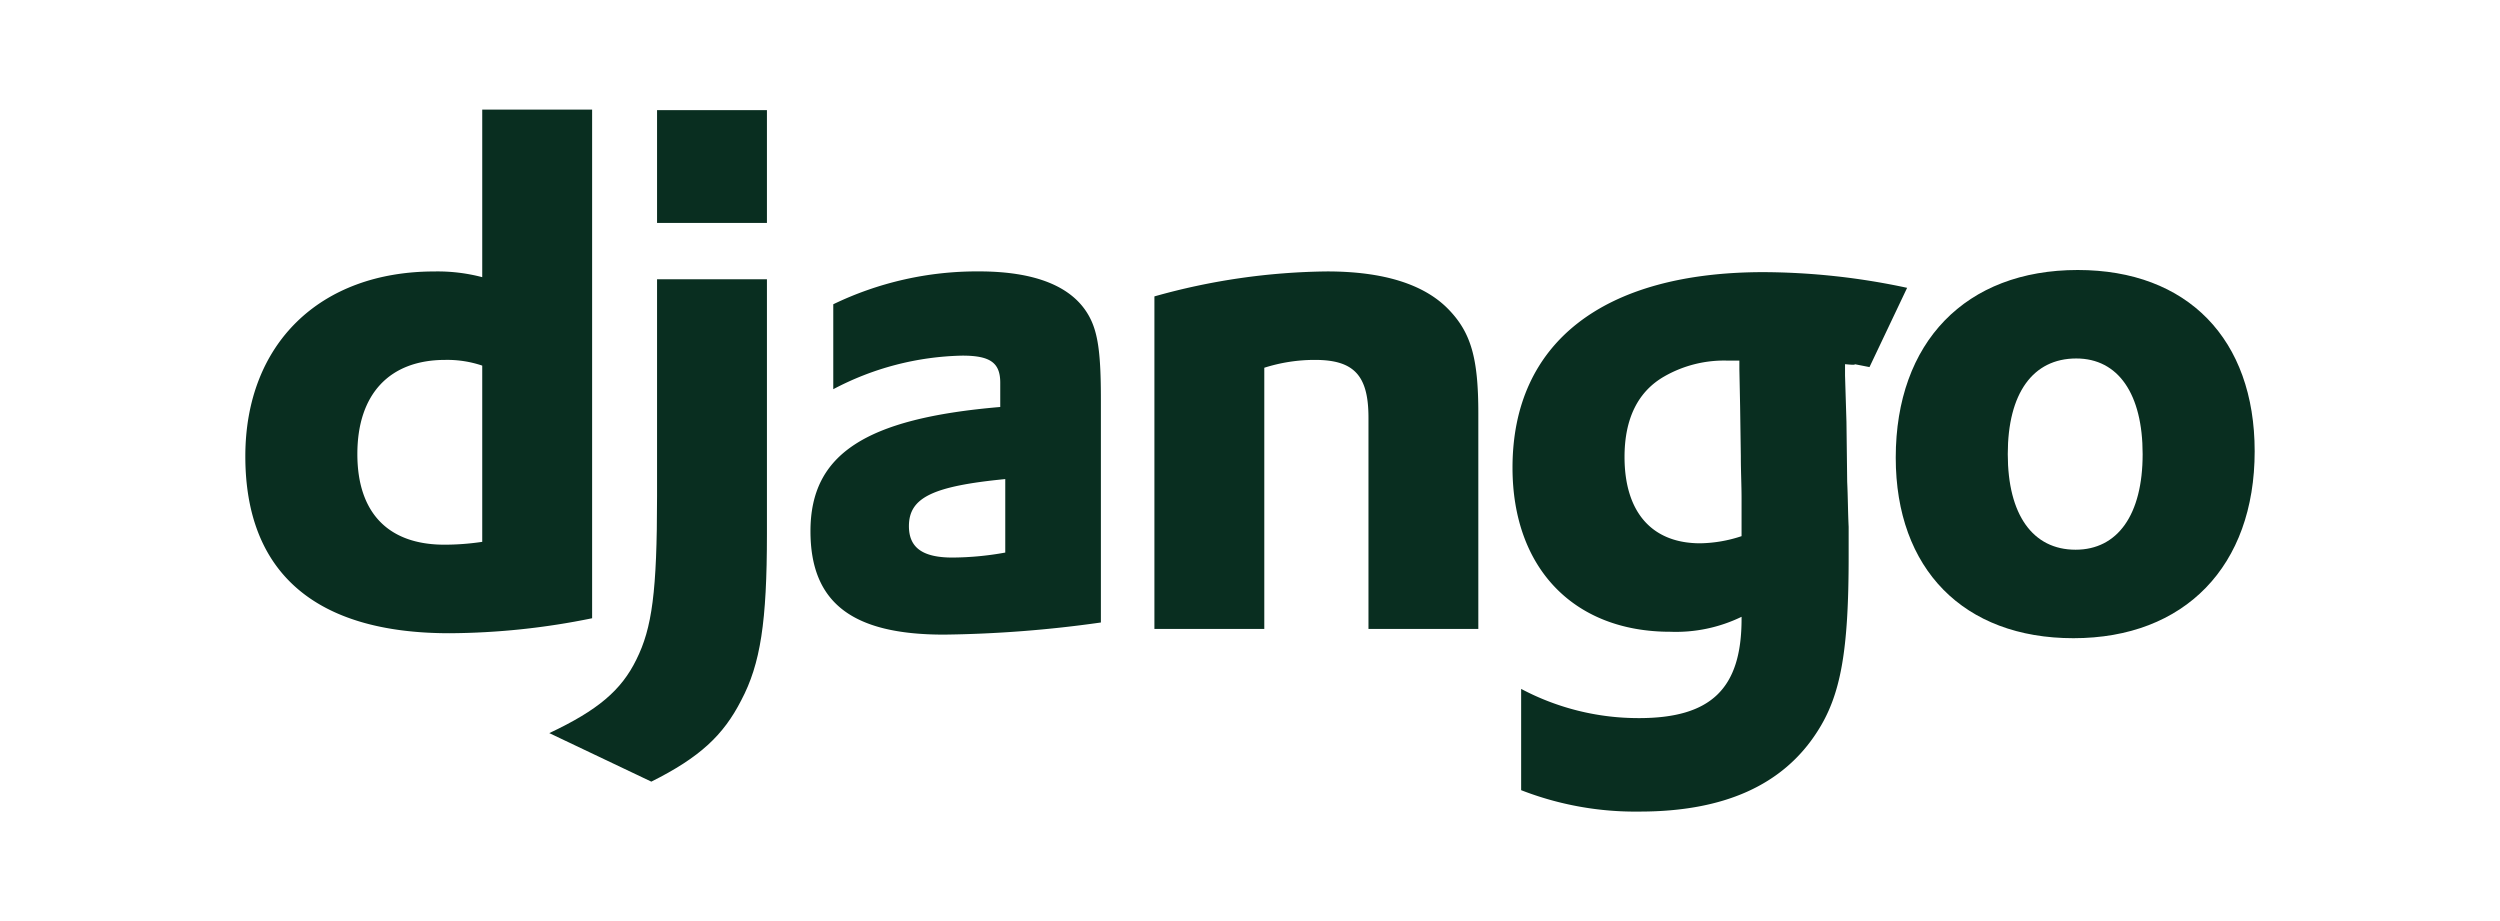 <svg id="Layer_1" data-name="Layer 1" xmlns="http://www.w3.org/2000/svg" viewBox="0 0 342.5 126.2"><path d="M66.066,15.012H81.12V84.7a99.33,99.33,0,0,1-19.551,2.053c-18.379,0-27.959-8.309-27.959-24.244,0-15.348,10.167-25.319,25.906-25.319a24.05,24.05,0,0,1,6.55.782Zm0,35.077a14.955,14.955,0,0,0-5.083-.782c-7.626,0-12.025,4.693-12.025,12.9,0,8.017,4.2,12.415,11.927,12.415a35.09,35.09,0,0,0,5.181-.39Z" transform="translate(0)" fill="#092e20"/><path d="M105.07,38.261v34.9c0,12.025-.88,17.792-3.519,22.778-2.445,4.791-5.671,7.821-12.318,11.145l-13.98-6.648C81.9,97.306,85.127,94.57,87.18,90.365c2.151-4.3,2.836-9.287,2.836-22.386V38.261ZM90.016,15.092H105.07V30.538H90.016Z" transform="translate(0)" fill="#092e20"/><path d="M114.163,41.682a45.3,45.3,0,0,1,19.943-4.5c7.723,0,12.806,2.052,15.055,6.061,1.27,2.248,1.661,5.18,1.661,11.438v30.6a165.746,165.746,0,0,1-21.506,1.662c-12.611,0-18.282-4.4-18.282-14.176,0-10.558,7.528-15.445,26-17.01V52.435c0-2.737-1.368-3.714-5.181-3.714a39.426,39.426,0,0,0-17.695,4.6V41.682Zm23.56,23.951c-9.972.977-13.2,2.542-13.2,6.452,0,2.932,1.858,4.3,5.964,4.3a41.516,41.516,0,0,0,7.234-.684V65.633Z" transform="translate(0)" fill="#092e20"/><path d="M158.154,40.607a90.29,90.29,0,0,1,23.657-3.421c7.723,0,13.295,1.759,16.62,5.181,3.128,3.225,4.1,6.744,4.1,14.273V86.161H187.481V57.226c0-5.767-1.955-7.919-7.331-7.919a22.7,22.7,0,0,0-6.942,1.075V86.161H158.154Z" transform="translate(0)" fill="#092e20"/><path d="M208.388,94.374a34.274,34.274,0,0,0,16.13,4.007c9.873,0,14.077-4.007,14.077-13.588V84.5a20.6,20.6,0,0,1-9.775,2.052c-13.2,0-21.606-8.7-21.606-22.483,0-17.109,12.416-26.786,34.411-26.786a95.054,95.054,0,0,1,19.65,2.15L256.12,50.292c-4.008-.782-.321-.1-3.35-.4v1.565l.195,6.353.1,8.212c.1,2.052.1,4.106.2,6.159v4.106c0,12.9-1.075,18.964-4.3,23.95-4.692,7.332-12.806,10.949-24.342,10.949a43.058,43.058,0,0,1-16.227-2.933V94.374ZM238.3,49.405h-1.564a16.449,16.449,0,0,0-8.7,2.15c-3.616,2.053-5.475,5.768-5.475,11.047,0,7.528,3.716,11.829,10.363,11.829a18.685,18.685,0,0,0,5.67-.978v-5.18c0-1.76-.1-3.716-.1-5.768l-.1-6.941-.1-4.985V49.405Z" transform="translate(0)" fill="#092e20"/><path d="M284.646,36.99c15.054,0,24.244,9.483,24.244,24.83,0,15.74-9.58,25.613-24.83,25.613-15.056,0-24.343-9.483-24.343-24.732C259.718,46.863,269.3,36.99,284.646,36.99Zm-.294,38.321c5.768,0,9.19-4.791,9.19-13.1,0-8.211-3.324-13.1-9.091-13.1-5.964,0-9.386,4.791-9.386,13.1S278.487,75.311,284.352,75.311Z" transform="translate(0)" fill="#092e20"/><rect width="342.5" height="126.2" fill="none"/></svg>